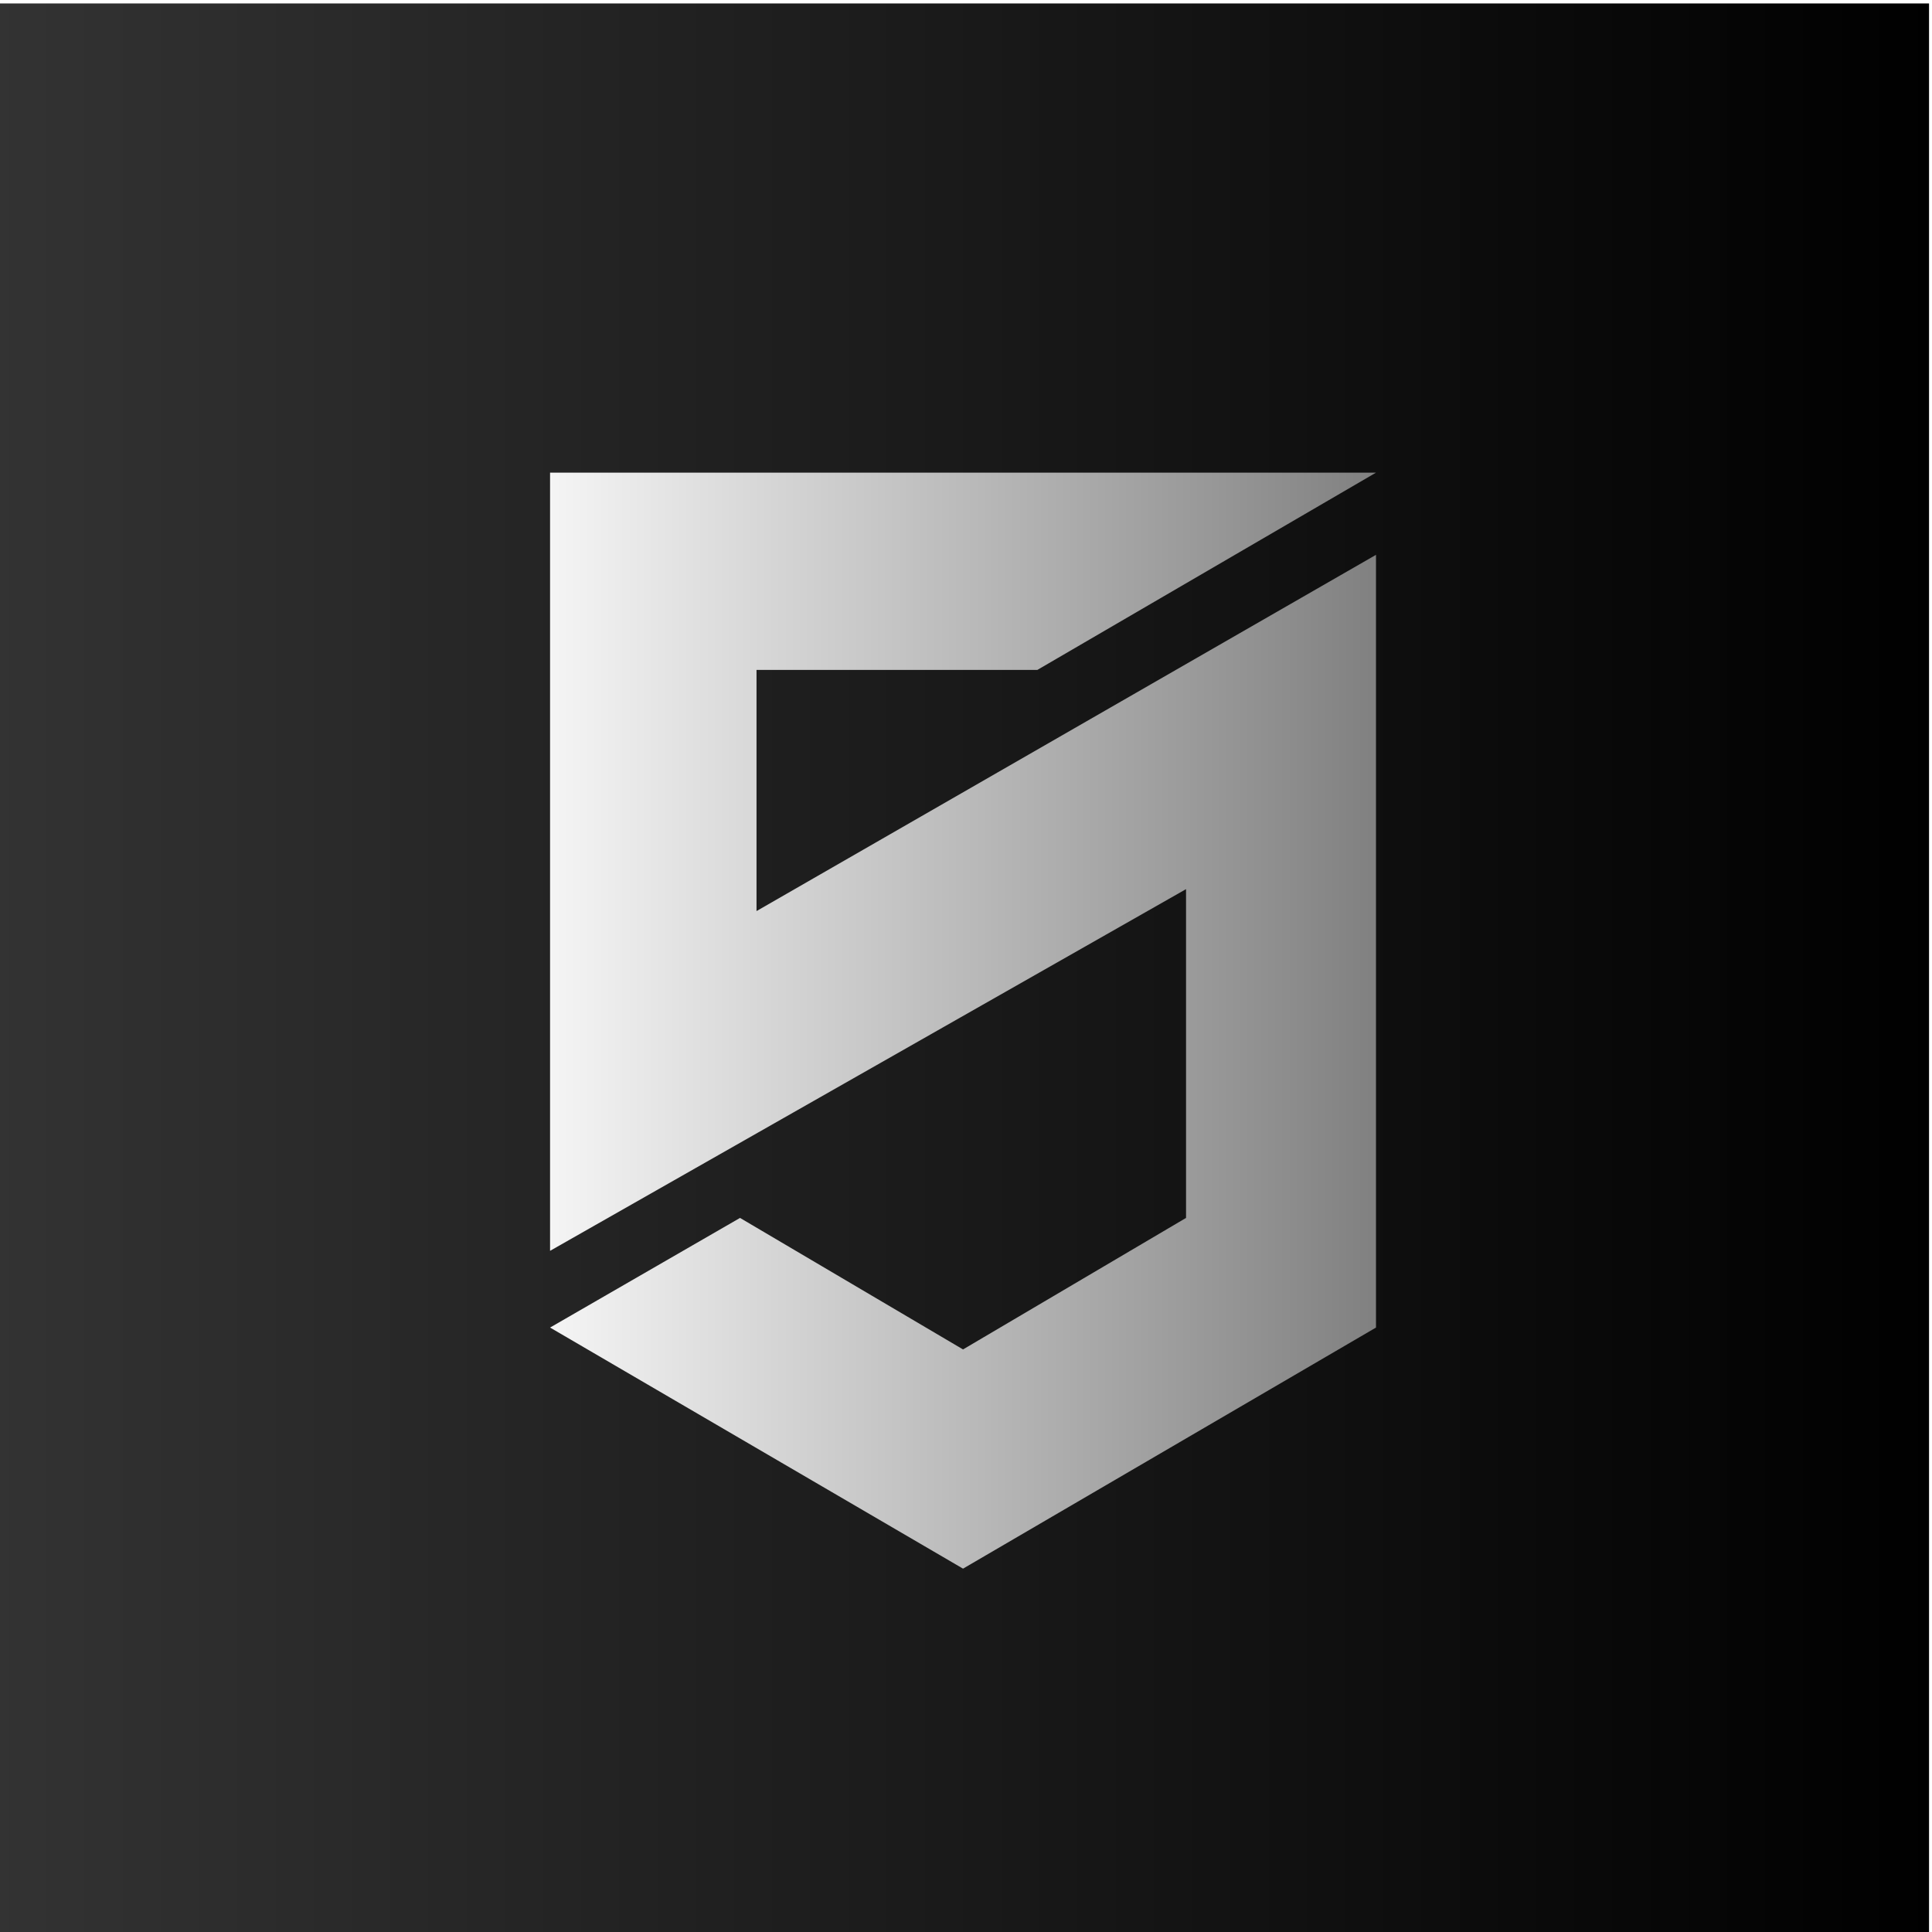 <?xml version="1.0" encoding="UTF-8"?>
<!-- Do not edit this file with editors other than draw.io -->
<!DOCTYPE svg PUBLIC "-//W3C//DTD SVG 1.1//EN" "http://www.w3.org/Graphics/SVG/1.1/DTD/svg11.dtd">
<svg xmlns="http://www.w3.org/2000/svg" xmlns:xlink="http://www.w3.org/1999/xlink" version="1.1" width="280px" height="280px" viewBox="-0.5 -0.5 280 280" content="&lt;mxfile host=&quot;app.diagrams.net&quot; modified=&quot;2024-06-06T18:08:03.614Z&quot; agent=&quot;Mozilla/5.0 (X11; Linux x86_64) AppleWebKit/537.36 (KHTML, like Gecko) Chrome/125.0.0.0 Safari/537.36&quot; etag=&quot;XAP9dE2x0Yx5bSkE1vBt&quot; version=&quot;24.5.1&quot; type=&quot;google&quot; scale=&quot;1&quot; border=&quot;0&quot;&gt;&#10;  &lt;diagram name=&quot;Page-1&quot; id=&quot;FCqB2ry9ERVdcIZV6njD&quot;&gt;&#10;    &lt;mxGraphModel dx=&quot;4731&quot; dy=&quot;2169&quot; grid=&quot;0&quot; gridSize=&quot;10&quot; guides=&quot;1&quot; tooltips=&quot;1&quot; connect=&quot;1&quot; arrows=&quot;1&quot; fold=&quot;1&quot; page=&quot;0&quot; pageScale=&quot;1&quot; pageWidth=&quot;827&quot; pageHeight=&quot;1169&quot; math=&quot;0&quot; shadow=&quot;0&quot;&gt;&#10;      &lt;root&gt;&#10;        &lt;mxCell id=&quot;0&quot; /&gt;&#10;        &lt;mxCell id=&quot;1&quot; parent=&quot;0&quot; /&gt;&#10;        &lt;mxCell id=&quot;PEodDt4jIW4eWPLxMEUS-1&quot; value=&quot;&quot; style=&quot;whiteSpace=wrap;html=1;aspect=fixed;strokeColor=none;fillColor=#000000;gradientColor=#333333;gradientDirection=west;rounded=1;arcSize=0;strokeWidth=20;fontColor=#303FA1;&quot; parent=&quot;1&quot; vertex=&quot;1&quot;&gt;&#10;          &lt;mxGeometry x=&quot;-499.93&quot; y=&quot;350&quot; width=&quot;280&quot; height=&quot;280&quot; as=&quot;geometry&quot; /&gt;&#10;        &lt;/mxCell&gt;&#10;        &lt;mxCell id=&quot;sQ-lI1Q6-CU_8yVpoVsm-5&quot; value=&quot;&quot; style=&quot;verticalLabelPosition=bottom;verticalAlign=top;html=1;shape=mxgraph.basic.polygon;polyCoords=[[0,0],[1,0],[0.59,0.18],[0.25,0.18],[0.25,0.4],[1,0.075],[1,0.78],[0.5,1],[0,0.78],[0.23,0.68],[0.5,0.8],[0.77,0.68],[0.77,0.38],[0,0.71],[0,0.25]];polyline=0;strokeColor=none;fillColor=#F5F5F5;gradientColor=#808080;gradientDirection=east;&quot; parent=&quot;1&quot; vertex=&quot;1&quot;&gt;&#10;          &lt;mxGeometry x=&quot;-419.784&quot; y=&quot;418&quot; width=&quot;119.705&quot; height=&quot;158.841&quot; as=&quot;geometry&quot; /&gt;&#10;        &lt;/mxCell&gt;&#10;      &lt;/root&gt;&#10;    &lt;/mxGraphModel&gt;&#10;  &lt;/diagram&gt;&#10;&lt;/mxfile&gt;&#10;" style="background-color: rgb(255, 255, 255);"><defs><linearGradient x1="100%" y1="0%" x2="0%" y2="0%" id="mx-gradient-333333-1-000000-1-e-0"><stop offset="0%" style="stop-color: rgb(0, 0, 0); stop-opacity: 1;"/><stop offset="100%" style="stop-color: rgb(51, 51, 51); stop-opacity: 1;"/></linearGradient><linearGradient x1="0%" y1="0%" x2="100%" y2="0%" id="mx-gradient-f5f5f5-1-808080-1-e-0"><stop offset="0%" style="stop-color: rgb(245, 245, 245); stop-opacity: 1;"/><stop offset="100%" style="stop-color: rgb(128, 128, 128); stop-opacity: 1;"/></linearGradient></defs><rect fill="#ffffff" width="100%" height="100%" x="0" y="0"/><g><g><rect x="-0.93" y="0" width="280" height="280" fill="url(#mx-gradient-333333-1-000000-1-e-0)" stroke="none" pointer-events="all"/></g><g><path d="M 79.22 68 L 198.92 68 L 149.84 96.59 L 109.14 96.59 L 109.14 131.54 L 198.92 79.91 L 198.92 191.9 L 139.07 226.84 L 79.22 191.9 L 106.75 176.01 L 139.07 195.07 L 171.39 176.01 L 171.39 128.36 L 79.22 180.78 L 79.22 107.71 Z" fill="url(#mx-gradient-f5f5f5-1-808080-1-e-0)" stroke="none" pointer-events="all"/></g></g></svg>